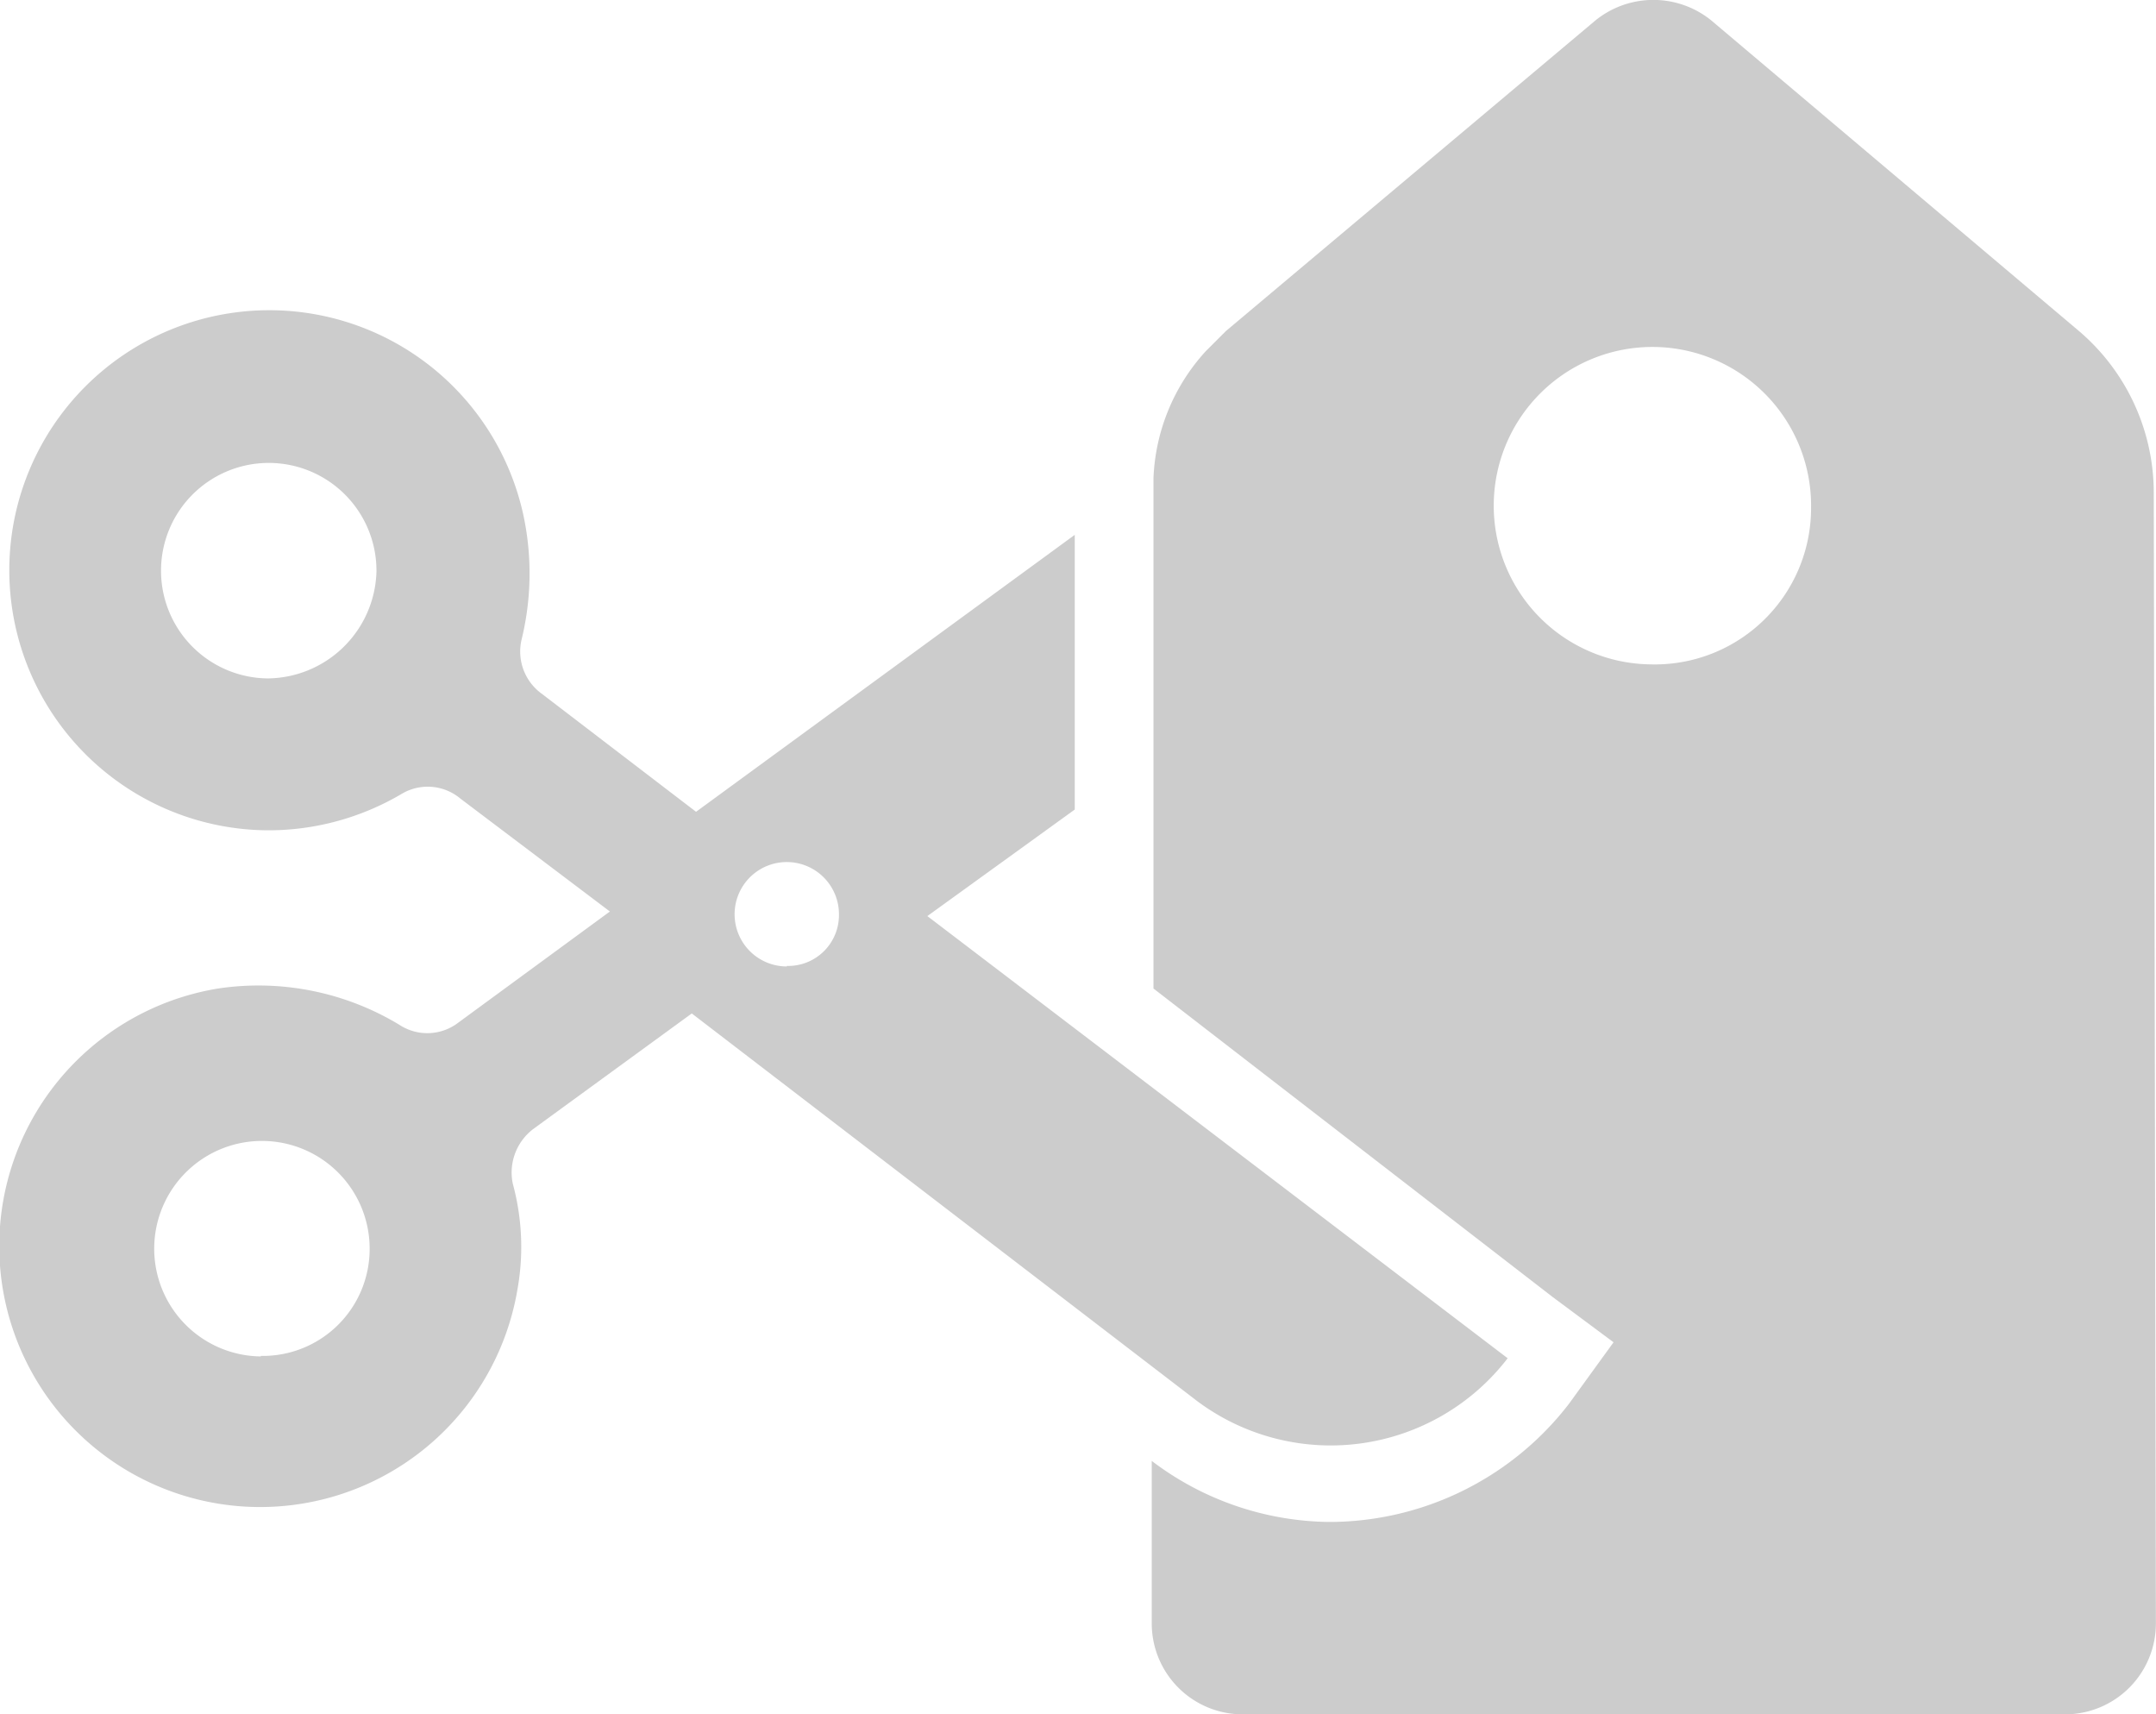 <svg xmlns="http://www.w3.org/2000/svg" width="21.196" height="16.849" viewBox="0 0 21.196 16.849"><defs><style>.a{fill:#ccc;}</style></defs><g transform="translate(0 0)"><g transform="translate(0 0)"><path class="a" d="M17.316,36.182l-5.705-4.346,1.449-1.047v-2.7L9.337,30.811,7.822,29.652a.512.512,0,0,1-.2-.535,2.729,2.729,0,0,0,.022-1.2,2.556,2.556,0,1,0-2.518,3.076,2.577,2.577,0,0,0,1.315-.357.5.5,0,0,1,.579.045L8.49,31.791,7,32.883a.5.5,0,0,1-.579.022,2.677,2.677,0,0,0-1.783-.357,2.565,2.565,0,1,0,2.942,2.964,2.366,2.366,0,0,0-.045-1.047.537.537,0,0,1,.2-.535l1.56-1.137,4.97,3.811A2.194,2.194,0,0,0,17.316,36.182ZM5.125,29.5a1.059,1.059,0,1,1,1.07-1.047A1.08,1.08,0,0,1,5.125,29.5Zm-.067,6.664a1.059,1.059,0,1,1,1.07-1.047A1.051,1.051,0,0,1,5.058,36.159Zm5.171-3.833a.513.513,0,1,1,.513-.513A.5.5,0,0,1,10.229,32.326Z" transform="translate(-2.494 -22.832)"/><path class="a" d="M63.151,17.036a2.089,2.089,0,0,0-.735-1.582L58.8,12.4a.905.905,0,0,0-1.137,0l-3.633,3.053-.2.2a1.963,1.963,0,0,0-.513,1.248v5.015l3.923,3.031.6.446L57.4,26a2.977,2.977,0,0,1-2.362,1.159,2.933,2.933,0,0,1-1.738-.6v1.6a.894.894,0,0,0,.891.891h8.09a.894.894,0,0,0,.891-.891ZM58.2,18.73a1.56,1.56,0,1,1,1.582-1.538A1.537,1.537,0,0,1,58.2,18.73Z" transform="translate(-41.977 -12.2)"/></g></g></svg>